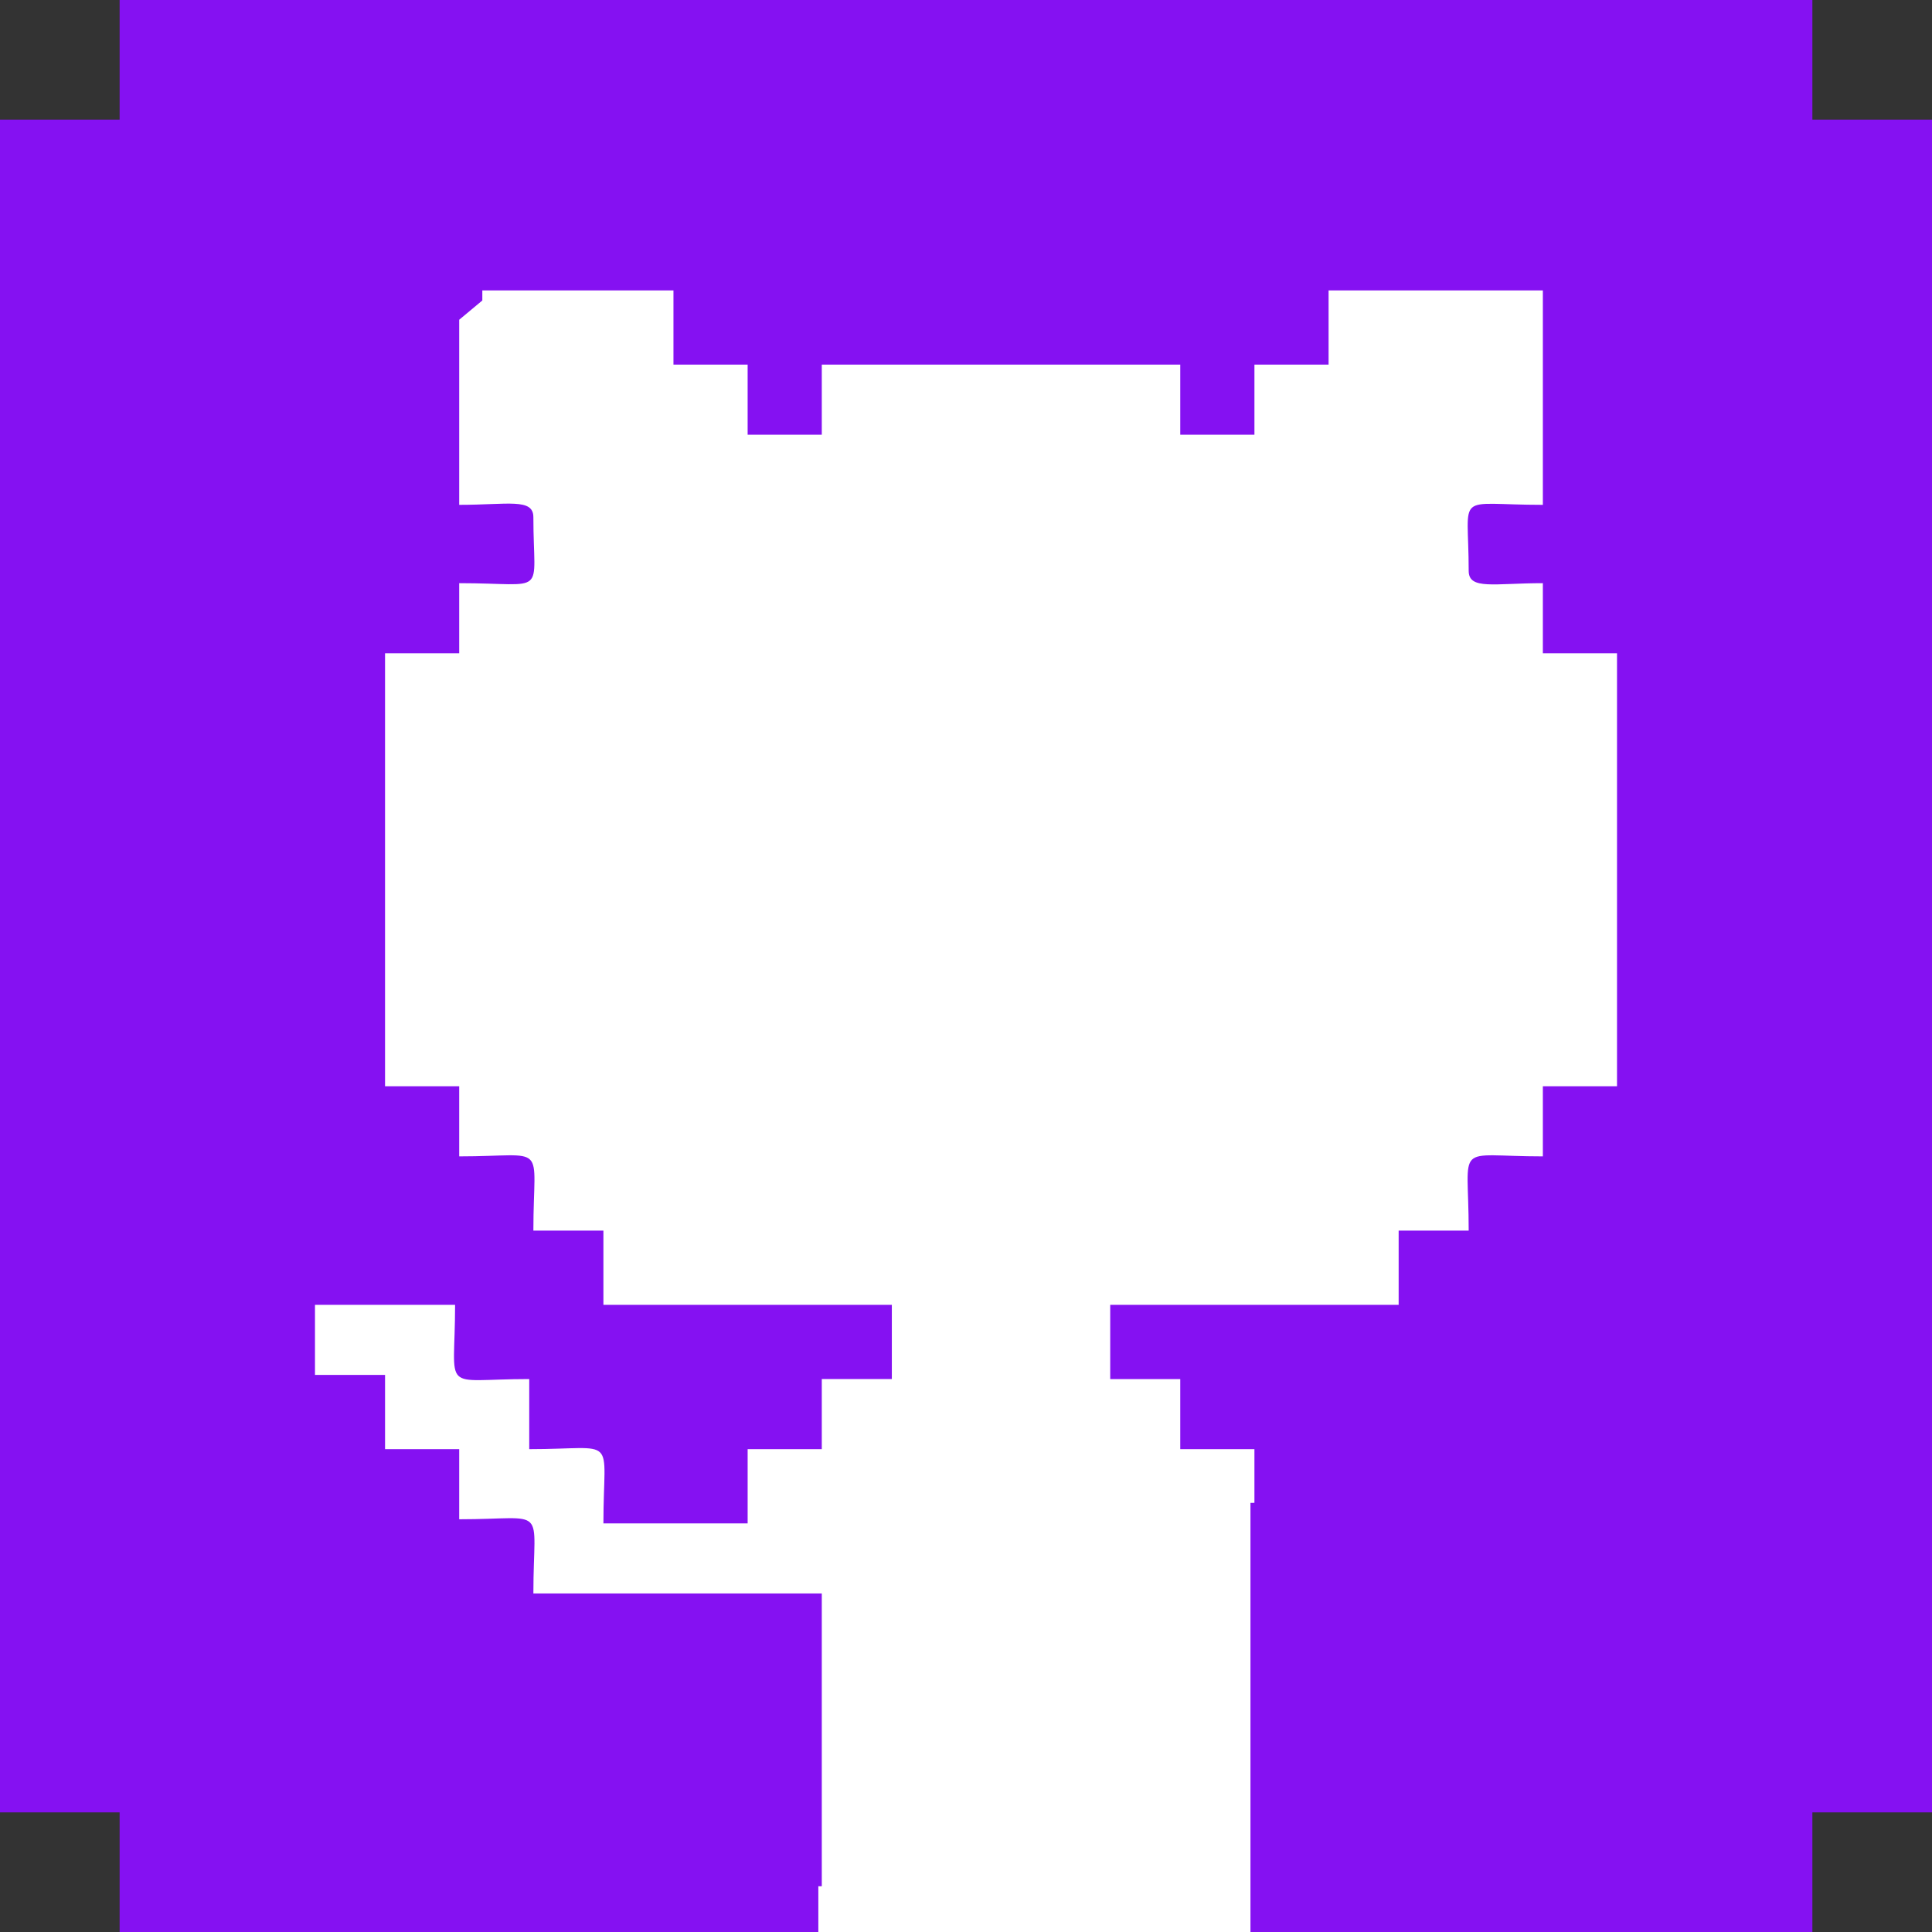 <?xml version="1.0" encoding="UTF-8"?>
<!DOCTYPE svg PUBLIC "-//W3C//DTD SVG 1.1//EN" "http://www.w3.org/Graphics/SVG/1.1/DTD/svg11.dtd">
<!-- Creator: CorelDRAW 2018 (64 Bit Versão de avaliação) -->
<svg xmlns="http://www.w3.org/2000/svg" xml:space="preserve" width="12mm" height="12mm" version="1.1" style="shape-rendering:geometricPrecision; text-rendering:geometricPrecision; image-rendering:optimizeQuality; fill-rule:evenodd; clip-rule:evenodd"
viewBox="0 0 1200 1200"
 xmlns:xlink="http://www.w3.org/1999/xlink">
 <rect x="0" y="0" width="1200" height="1200" fill="#333333" stroke="none"/>
 <defs>
  <style type="text/css">
   <![CDATA[
    .fil0 {fill:#8511F2}
    .fil1 {fill:white}
   ]]>
  </style>
 </defs>
 <g id="Camada_x0020_1">
  <polygon class="fil0" points="74.3,0 1125.7,0 1125.7,74.3 1200,74.3 1200,1125.7 1125.7,1125.7 1125.7,1200 74.3,1200 74.3,1125.7 -0,1125.7 -0,74.3 74.3,74.3 "/>
  <path class="fil1" d="M508.29 1171.6l2.14 0 0 -181.86 -179.14 0c0,-55.99 9.89,-46.09 -46.07,-46.09l0 -43.55 -46.06 0 0 -46.1 -43.52 0 0 -43.55 87.02 0c0,56 -9.89,46.11 46.06,46.11l0 43.54c55.96,0 46.07,-9.9 46.07,46.1l89.58 0 0 -46.1 46.06 0 0 -43.54 43.51 0 0 -46.11 -179.15 0 0 -46.09 -43.5 0c0,-56 9.89,-46.11 -46.07,-46.11l0 -43.55 -46.06 0 0 -268.93 46.06 0 0 -43.55c55.62,0 46.07,9.18 46.07,-40.97 0,-12.02 -15.73,-7.68 -46.07,-7.68l0 -114.97 14.36 -11.97 0 -6.25 118.72 0 0 46.09 46.07 0 0 43.55 46.06 0 0 -43.55 222.65 0 0 43.55 46.07 0 0 -43.55 46.06 0 0 -46.09 133.09 0 0 133.19c-55.62,0 -46.07,-9.18 -46.07,40.98 0,12.03 15.73,7.67 46.07,7.67l0 43.55 46.06 0 0 268.93 -46.06 0 0 43.55c-55.96,0 -46.07,-9.89 -46.07,46.11l-43.5 0 0 46.09 -179.15 0 0 46.11 43.5 0 0 43.54 46.07 0 0 33.35 -2.46 0.02 0 266.53 -268.4 0 0 -28.4z"/>
 </g>
</svg>
